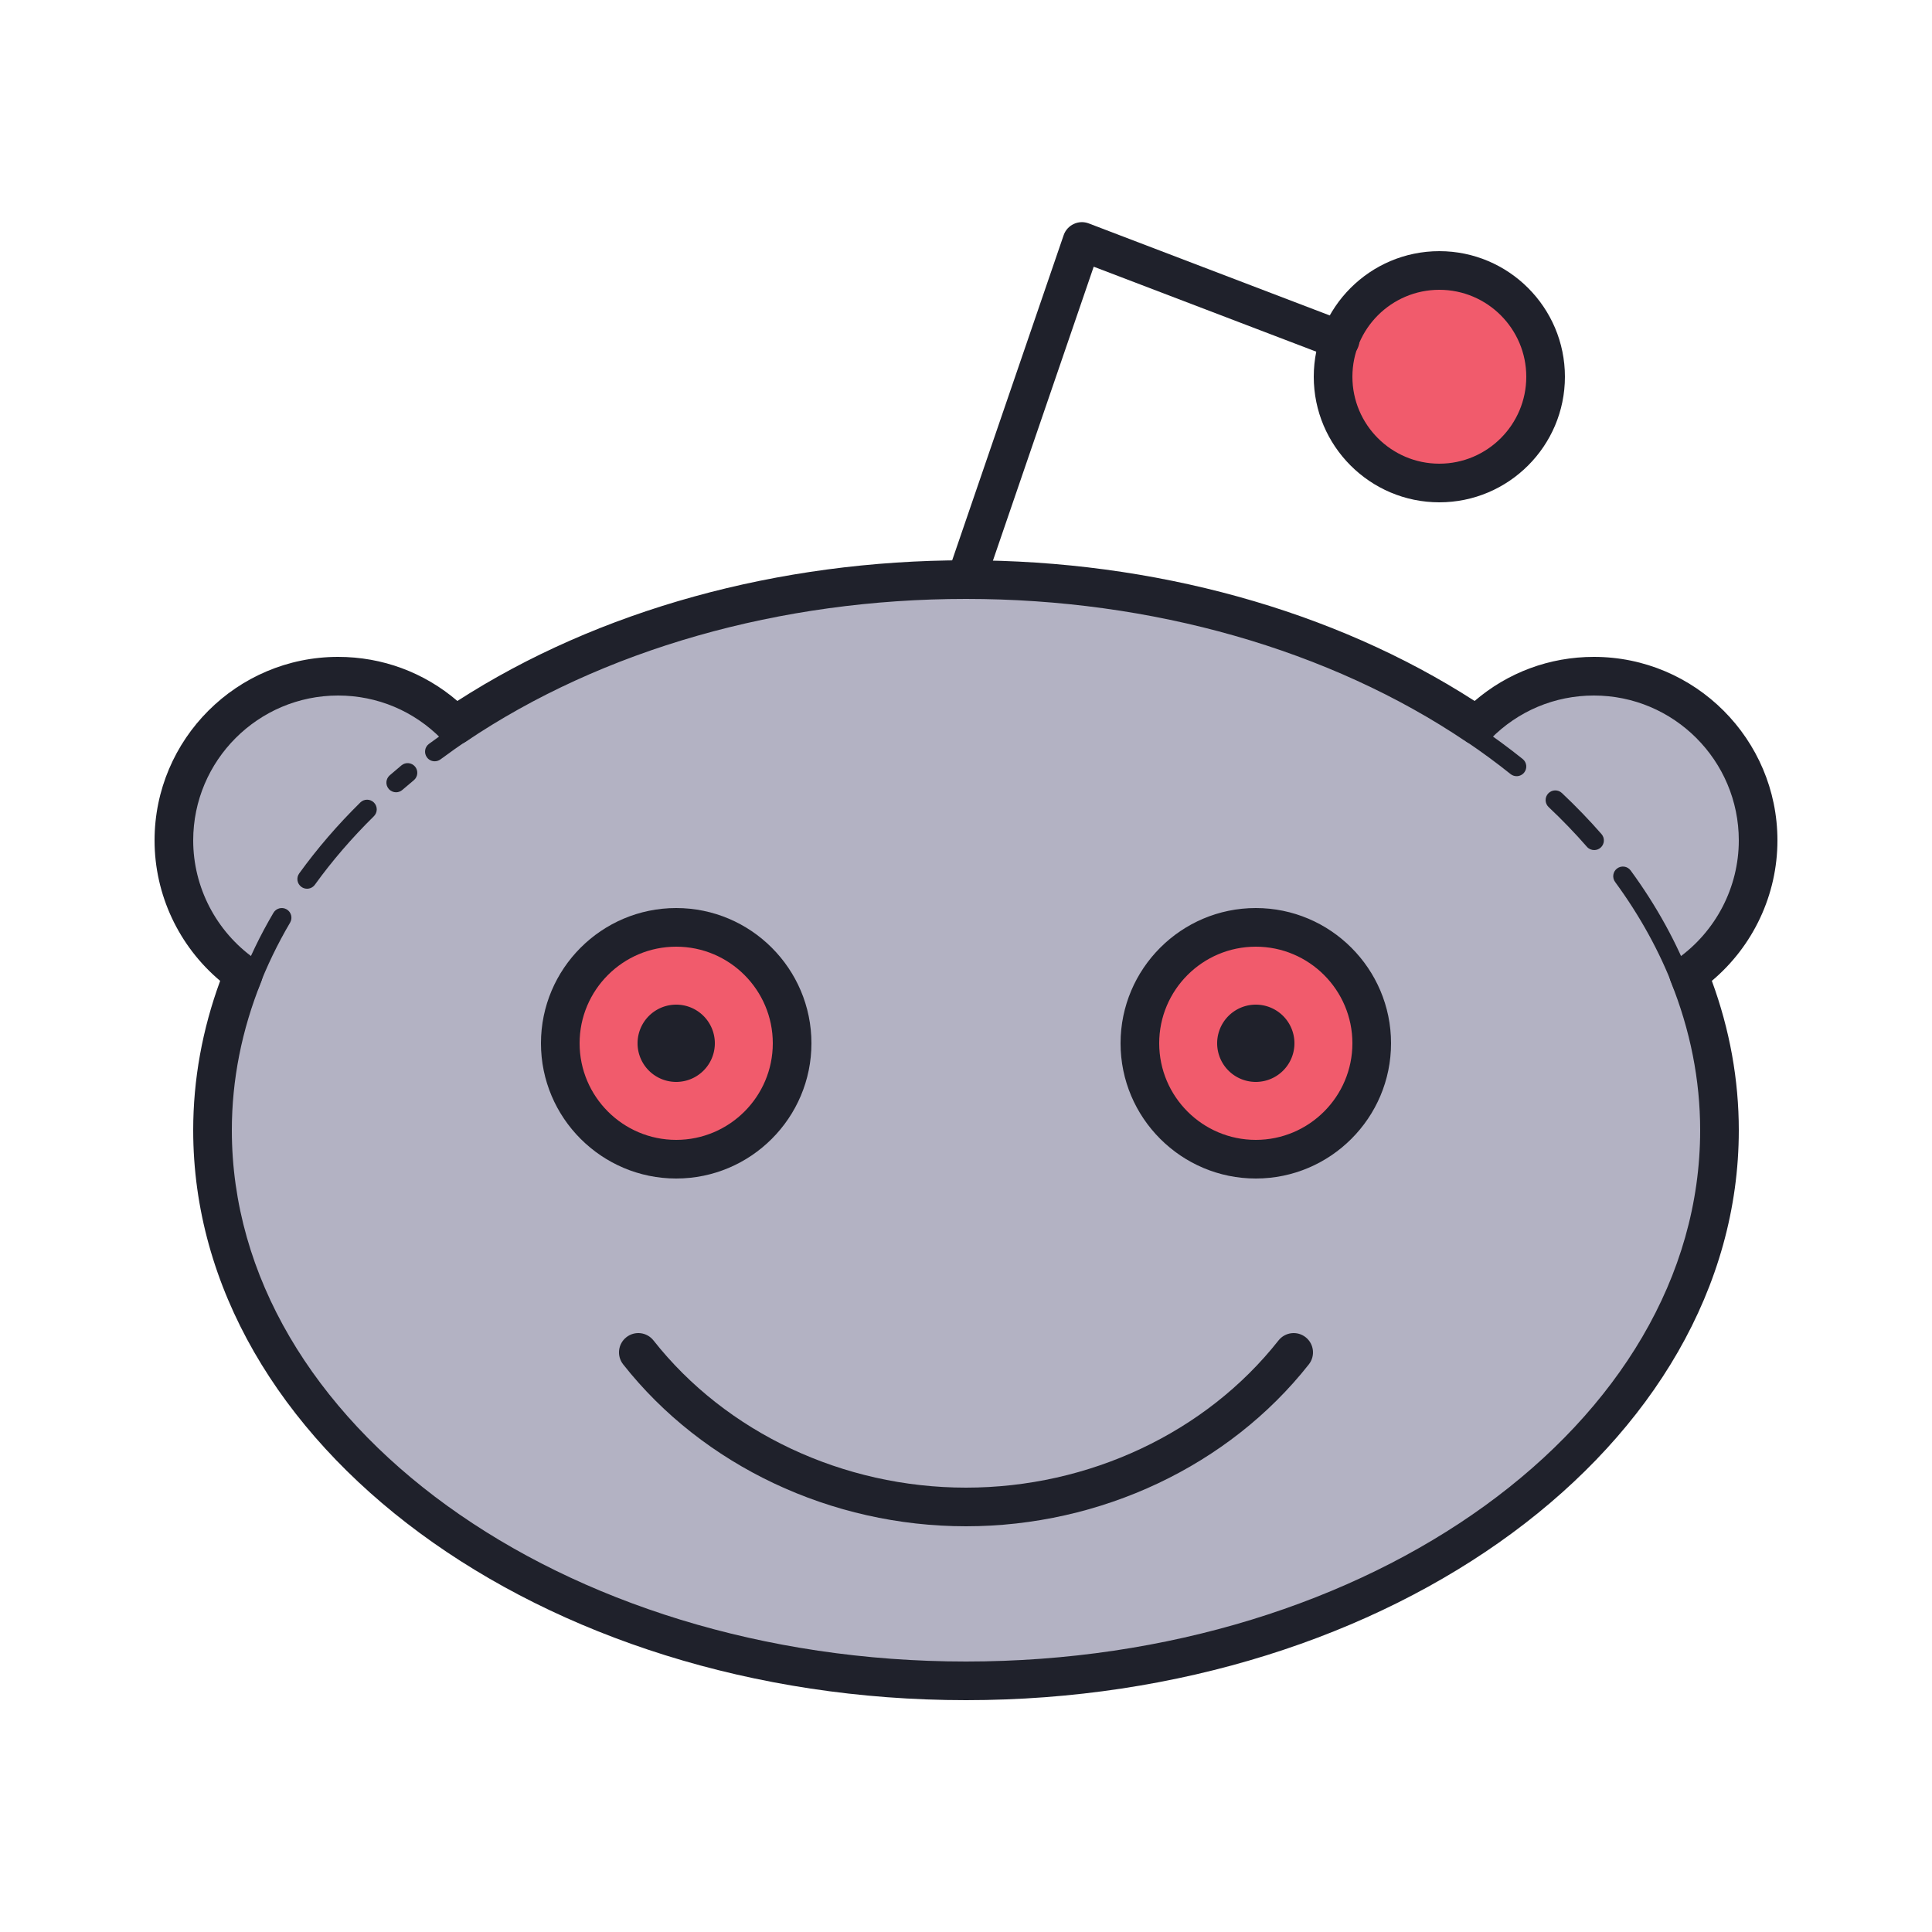 <svg xmlns="http://www.w3.org/2000/svg" xmlns:xlink="http://www.w3.org/1999/xlink" viewBox="0 0 100 100"><path fill="#f15b6c" d="M74.5 14A5.5 5.5 0 1 0 74.5 25A5.5 5.5 0 1 0 74.5 14Z"/><path fill="#b3b2c3" d="M91,43.5c0-4.694-3.806-8.5-8.5-8.5c-2.377,0-4.524,0.978-6.066,2.551C69.484,32.865,60.201,30,50,30s-19.484,2.865-26.434,7.551C22.024,35.978,19.877,35,17.5,35C12.806,35,9,38.806,9,43.5c0,2.865,1.422,5.394,3.594,6.934C11.563,52.992,11,55.697,11,58.5C11,74.24,28.461,87,50,87s39-12.76,39-28.5c0-2.803-0.563-5.508-1.594-8.066C89.578,48.894,91,46.365,91,43.5z"/><path fill="#f15b6c" d="M65 48A6 6 0 1 0 65 60 6 6 0 1 0 65 48zM35 48A6 6 0 1 0 35 60 6 6 0 1 0 35 48z"/><path fill="#1f212b" d="M74.5 26c-3.584 0-6.5-2.916-6.5-6.5s2.916-6.5 6.5-6.5 6.5 2.916 6.5 6.5S78.084 26 74.5 26zM74.5 15c-2.481 0-4.5 2.019-4.5 4.5s2.019 4.5 4.5 4.5 4.5-2.019 4.5-4.5S76.981 15 74.5 15zM50 88c-22.056 0-40-13.233-40-29.5 0-2.612.469-5.21 1.395-7.731C9.256 48.972 8 46.309 8 43.5c0-5.238 4.262-9.5 9.5-9.5 2.29 0 4.453.805 6.174 2.282C30.964 31.581 40.277 29 50 29s19.036 2.581 26.326 7.282C78.047 34.805 80.21 34 82.5 34c5.238 0 9.5 4.262 9.5 9.5 0 2.809-1.256 5.472-3.395 7.269C89.531 53.29 90 55.888 90 58.5 90 74.767 72.056 88 50 88zM17.5 36c-4.136 0-7.5 3.364-7.5 7.5 0 2.424 1.187 4.71 3.173 6.117.378.269.522.761.35 1.19C12.512 53.312 12 55.899 12 58.5 12 73.663 29.047 86 50 86s38-12.337 38-27.5c0-2.601-.512-5.188-1.522-7.692-.173-.43-.028-.922.35-1.19C88.813 48.21 90 45.924 90 43.5c0-4.136-3.364-7.5-7.5-7.5-2.027 0-3.928.8-5.353 2.251-.339.347-.875.398-1.272.129C68.816 33.621 59.627 31 50 31s-18.816 2.621-25.875 7.38c-.398.269-.935.217-1.272-.129C21.428 36.8 19.527 36 17.5 36z"/><path fill="#1f212b" d="M87.104 51.5c-.201 0-.392-.122-.467-.322-.729-1.912-1.752-3.772-3.04-5.529-.163-.223-.115-.536.107-.699.224-.164.535-.116.699.107 1.341 1.83 2.406 3.77 3.167 5.766.099.258-.03.547-.289.645C87.223 51.489 87.163 51.5 87.104 51.5zM82.515 44c-.14 0-.278-.058-.377-.171-.613-.703-1.279-1.394-1.98-2.054-.201-.189-.211-.506-.021-.707.19-.201.507-.211.707-.021.725.683 1.414 1.397 2.049 2.124.182.208.16.524-.048.706C82.749 43.959 82.632 44 82.515 44zM78.5 40.175c-.11 0-.221-.036-.312-.109-.707-.566-1.462-1.122-2.243-1.651-.229-.155-.288-.466-.134-.694.155-.229.467-.288.694-.134.804.544 1.58 1.115 2.308 1.698.216.173.25.487.078.703C78.792 40.11 78.646 40.175 78.5 40.175zM22.5 39.404c-.152 0-.304-.069-.401-.202-.165-.222-.118-.534.104-.699.493-.366 1-.723 1.521-1.069.23-.153.54-.093.693.139.153.23.091.541-.139.693-.507.337-1 .684-1.479 1.04C22.709 39.372 22.604 39.404 22.5 39.404zM20.5 41.008c-.14 0-.279-.059-.378-.173-.181-.208-.158-.524.051-.705.2-.174.403-.346.608-.516.211-.176.525-.147.704.067.176.213.146.528-.067.704-.199.164-.396.332-.591.5C20.732 40.968 20.616 41.008 20.5 41.008zM15.893 46c-.102 0-.204-.03-.293-.095-.224-.161-.274-.474-.112-.698.919-1.273 1.982-2.509 3.162-3.671.195-.193.512-.191.707.006.193.196.191.513-.006.707-1.139 1.122-2.166 2.314-3.053 3.544C16.2 45.928 16.047 46 15.893 46zM12.896 51.5c-.06 0-.119-.011-.178-.033-.259-.098-.388-.387-.289-.645.463-1.216 1.043-2.419 1.725-3.576.141-.238.446-.316.685-.177.237.14.317.446.177.685-.652 1.108-1.208 2.261-1.652 3.424C13.288 51.378 13.098 51.5 12.896 51.5zM50 79c-6.979 0-13.612-3.133-17.746-8.381-.342-.435-.268-1.062.166-1.404.436-.343 1.063-.267 1.404.166C37.583 74.151 43.63 77 50 77s12.417-2.849 16.176-7.619c.342-.433.971-.508 1.404-.166s.508.97.166 1.404C63.612 75.867 56.979 79 50 79zM50 31c-.107 0-.217-.018-.324-.054-.522-.18-.801-.748-.622-1.271l6-17.5c.088-.257.276-.467.522-.581.245-.117.526-.127.78-.029l13.366 5.104c.517.197.774.775.578 1.291-.197.517-.777.774-1.291.578L56.61 13.804l-5.664 16.521C50.804 30.739 50.415 31 50 31zM65 61c-3.859 0-7-3.141-7-7s3.141-7 7-7 7 3.141 7 7S68.859 61 65 61zM65 49c-2.757 0-5 2.243-5 5s2.243 5 5 5 5-2.243 5-5S67.757 49 65 49z"/><path fill="#1f212b" d="M65 52A2 2 0 1 0 65 56 2 2 0 1 0 65 52zM35 52A2 2 0 1 0 35 56 2 2 0 1 0 35 52z"/><path fill="#1f212b" d="M35,61c-3.859,0-7-3.141-7-7s3.141-7,7-7s7,3.141,7,7S38.859,61,35,61z M35,49c-2.757,0-5,2.243-5,5s2.243,5,5,5s5-2.243,5-5S37.757,49,35,49z"/></svg>